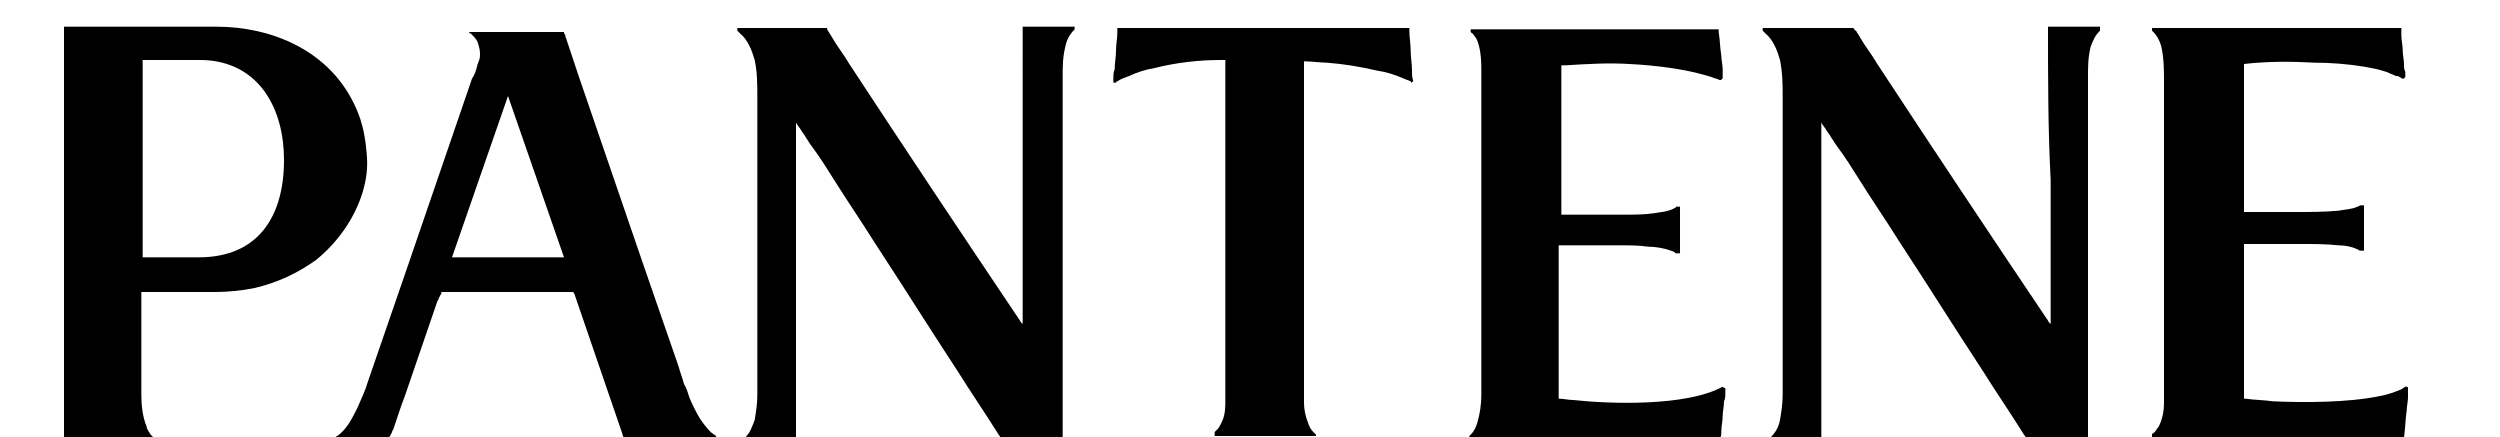 <?xml version="1.0" encoding="utf-8"?>
<!-- Generator: Adobe Illustrator 24.3.0, SVG Export Plug-In . SVG Version: 6.00 Build 0)  -->
<svg version="1.1" id="Capa_1" xmlns="http://www.w3.org/2000/svg" xmlns:xlink="http://www.w3.org/1999/xlink" x="0px" y="0px"
	 viewBox="0 0 187.5 32.8" style="enable-background:new 0 0 187.5 32.8;" xml:space="preserve">
<style type="text/css">
	.st0{clip-path:url(#SVGID_2_);}
</style>
<g>
	<defs>
		<rect id="SVGID_1_" x="4.8" y="-0.1" width="180" height="33"/>
	</defs>
	<clipPath id="SVGID_2_">
		<use xlink:href="#SVGID_1_"  style="overflow:visible;"/>
	</clipPath>
	<g class="st0">
		<path d="M29.2,32.9C29.2,32.9,29.2,32.9,29.2,32.9c0-0.1,0-0.1,0-0.1c0-0.1,0.1-0.1,0.1-0.2c0.1-0.1,0.1-0.3,0.2-0.4
			c0.1-0.3,0.2-0.6,0.3-0.9c0.2-0.6,0.4-1.2,0.6-1.7c0.8-2.3,1.6-4.7,2.4-7c0.1-0.1,0.1-0.3,0.2-0.4c0-0.1,0.1-0.1,0.1-0.2
			c0,0,0,0,0-0.1c0,0,0,0,0,0c0,0,0,0,0,0c0,0,0,0,0,0c0,0,0.1,0,0.1,0c0.3,0,0.6,0,0.9,0c0.6,0,1.2,0,1.8,0c1.2,0,2.5,0,3.7,0
			c0.6,0,1.2,0,1.8,0c0.3,0,0.6,0,0.9,0c0.2,0,0.3,0,0.5,0c0,0,0.1,0,0.1,0c0,0,0,0,0.1,0c0,0,0,0,0,0c0,0,0,0,0,0
			c0,0.1,0.1,0.1,0.1,0.2c0.4,1.2,0.8,2.3,1.2,3.5c0.8,2.3,1.6,4.7,2.4,7c0,0.1,0,0.1,0.1,0.2c0,0,0,0.1,0,0.1c0,0,0,0,0,0.1
			c0,0,0,0,0.1,0c0.2,0,0.3,0,0.5,0c0.3,0,0.6,0,0.9,0c0.6,0,1.2,0,1.8,0c1.2,0,2.5,0,3.7,0c0-0.1,0-0.1,0-0.2c0,0,0,0,0,0
			c0,0,0,0,0,0c0,0,0,0,0,0c0,0,0,0,0,0c0,0-0.1,0-0.1-0.1c-0.1-0.1-0.3-0.2-0.4-0.3c-0.3-0.3-0.6-0.7-0.8-1
			c-0.3-0.5-0.6-1.1-0.8-1.6c-0.1-0.3-0.2-0.7-0.4-1c-0.1-0.4-0.3-0.9-0.4-1.3c-0.3-0.9-0.6-1.7-0.9-2.6c-0.6-1.7-1.2-3.5-1.8-5.2
			c-1.6-4.7-3.2-9.3-4.8-14c-0.3-0.9-0.6-1.8-0.9-2.7c0-0.1-0.1-0.2-0.1-0.3c0-0.1,0-0.1-0.1-0.2c0,0,0-0.1,0-0.1c0,0,0,0,0,0
			c0,0,0,0,0,0c-0.2,0-0.5,0-0.7,0c-0.5,0-1,0-1.4,0c-1,0-1.9,0-2.9,0c-0.5,0-1,0-1.4,0c-0.1,0-0.2,0-0.4,0c-0.1,0-0.1,0-0.2,0
			c0,0-0.1,0-0.1,0c0,0,0,0,0,0c0,0,0,0,0,0c0,0,0,0.1,0,0.1c0,0,0,0,0,0c0,0,0,0,0,0c0,0,0,0,0.1,0c0.2,0.2,0.4,0.4,0.5,0.6
			c0.1,0.3,0.2,0.6,0.2,0.9c0,0.2,0,0.4-0.1,0.6c0,0.1-0.1,0.2-0.1,0.3c-0.1,0.4-0.2,0.7-0.4,1c-1.6,4.7-3.2,9.3-4.8,14
			c-1,2.9-2,5.8-3,8.7c-0.2,0.7-0.5,1.3-0.8,2c-0.4,0.8-0.8,1.6-1.5,2.1c-0.1,0-0.1,0.1-0.2,0.1c0,0,0,0,0,0c0,0,0,0,0,0
			c0,0,0,0,0,0c0,0,0,0.1,0,0.1c0,0,0,0.1,0,0.1c0,0,0,0,0,0c0,0,0,0,0,0c0.1,0,0.2,0,0.3,0C26.7,32.9,27.9,32.9,29.2,32.9
			C29.2,32.9,29.2,32.9,29.2,32.9C29.2,32.9,29.2,32.9,29.2,32.9z M33.9,19.3l4.2-12.1l4.2,12.1H33.9z"/>
		<path d="M3.9,32.9C3.9,32.9,3.9,32.9,3.9,32.9c0.1,0,0.2,0,0.3,0c0.2,0,0.4,0,0.6,0c0.4,0,0.8,0,1.2,0c1.7,0,3.3,0,5,0
			c0.1,0,0.2,0,0.3,0c0.1,0,0.1,0,0.2,0c0,0,0,0,0,0c0,0,0,0,0,0c0,0,0-0.1,0-0.1c0,0,0,0,0,0c0,0,0,0,0,0c-0.1-0.1-0.1-0.1-0.2-0.2
			c-0.1-0.2-0.3-0.4-0.3-0.6c-0.3-0.7-0.4-1.6-0.4-2.4c0-0.4,0-0.8,0-1.2c0-0.8,0-1.7,0-2.5c0-0.8,0-1.7,0-2.5c0-0.4,0-0.8,0-1.2
			c0-0.1,0-0.2,0-0.3c0,0,0,0,0,0c0,0,0.1,0,0.1,0c0.1,0,0.1,0,0.2,0c0.2,0,0.4,0,0.6,0c0.7,0,1.5,0,2.2,0c0.4,0,0.7,0,1.1,0
			c0.2,0,0.4,0,0.6,0c0.1,0,0.2,0,0.3,0c0.1,0,0.3,0,0.4,0c1,0,2-0.1,3-0.3c1.7-0.4,3.2-1.1,4.6-2.1c1.6-1.3,2.9-3.1,3.5-5.1
			c0.3-1,0.4-1.9,0.3-2.9c-0.1-1.2-0.3-2.3-0.8-3.4C24.8,3.8,20.4,2,16.2,2C14.1,2,12,2,9.9,2c-1,0-2.1,0-3.1,0c-0.5,0-1,0-1.6,0
			C4.9,2,4.7,2,4.4,2C4.3,2,4.2,2,4,2C4,2,4,2,3.9,2c0,0,0,0,0,0c0,0,0,0,0,0c0,0,0,0,0,0c0,0,0,0,0,0c0,0,0,0.1,0,0.1
			c0,0,0,0,0,0.1c0,0,0.1,0.1,0.1,0.1c0.7,0.8,0.8,2.2,0.8,3.1c0,0.2,0,0.4,0,0.6c0,0.4,0,0.8,0,1.3c0,0.8,0,1.7,0,2.5
			c0,1.7,0,3.3,0,5c0,4.2,0,8.5,0,12.7c0,0.4,0,0.8,0,1.2c0,0.2,0,0.4,0,0.6c0,0.9,0,2.4-0.8,3.2c0,0-0.1,0-0.1,0.1
			C3.9,32.7,3.9,32.8,3.9,32.9C3.9,32.8,3.9,32.8,3.9,32.9C3.9,32.9,3.9,32.9,3.9,32.9C3.9,32.9,3.9,32.9,3.9,32.9z M10.7,19.3
			c0-4.9,0-9.9,0-14.8c1.4,0,2.8,0,4.3,0c1.9,0,3.6,0.7,4.8,2.3c1.1,1.5,1.5,3.4,1.5,5.2c0,4.2-1.9,7.3-6.4,7.3
			C13.4,19.3,12.1,19.3,10.7,19.3z"/>
		<path d="M129.2,29c0,0,0.1,0.1,0.1,0.1c0,0,0.1,0,0.1,0c0,0,0,0,0,0.1c0,0.1,0,0.2,0,0.3c0,0.2,0,0.4-0.1,0.6
			c0,0.4-0.1,0.8-0.1,1.1c0,0.4-0.1,0.8-0.1,1.1c0,0.2,0,0.4-0.1,0.6c0,0,0,0,0,0c0,0,0,0,0,0c0,0,0,0-0.1,0c0,0-0.1,0-0.1,0
			c-0.1,0-0.2,0-0.3,0c-1.5,0-3,0-4.6,0c-3,0-6.1,0-9.1,0c-1.3,0-2.6,0-3.9,0c-0.2,0-0.3,0-0.5,0c0,0-0.1,0-0.1,0c0,0,0,0-0.1,0
			c0,0,0,0,0,0c0,0,0-0.1,0-0.1c0,0,0,0,0-0.1c0,0,0.1-0.1,0.1-0.1c0.3-0.3,0.4-0.6,0.5-0.9c0.2-0.7,0.3-1.4,0.3-2.1
			c0-0.2,0-0.3,0-0.5c0-0.6,0-1.3,0-1.9c0-2.6,0-5.2,0-7.7c0-2.6,0-5.2,0-7.7c0-1.3,0-2.6,0-3.9c0-0.6,0-1.3,0-1.9
			c0-0.2,0-0.3,0-0.5c0-0.6,0-1.1-0.1-1.7c-0.1-0.5-0.2-0.9-0.5-1.2c0-0.1-0.1-0.1-0.1-0.1c0,0,0,0-0.1-0.1c0,0,0,0,0,0
			c0,0,0-0.1,0-0.1c0,0,0,0,0-0.1c0,0,0,0,0,0c0,0,0,0,0,0c0,0,0.1,0,0.1,0c0.2,0,0.3,0,0.5,0c3,0,6,0,9.1,0c1.5,0,3,0,4.5,0
			c0.8,0,1.5,0,2.3,0c0.4,0,0.8,0,1.1,0c0.2,0,0.4,0,0.6,0c0.1,0,0.2,0,0.3,0c0,0,0.1,0,0.1,0c0,0,0,0,0,0c0,0,0,0,0,0
			c0,0.1,0,0.1,0,0.2c0.1,0.6,0.1,1.2,0.2,1.8c0,0.3,0.1,0.7,0.1,1c0,0.1,0,0.3,0,0.4c0,0.1,0,0.1,0,0.2c0,0,0,0,0,0.1c0,0,0,0,0,0
			c0,0-0.1,0-0.1,0.1c0,0,0,0,0,0c0,0,0,0,0,0c0,0,0,0,0,0c0,0,0,0,0,0c0,0,0,0,0,0c0,0-0.1,0-0.1,0c-0.1,0-0.2-0.1-0.3-0.1
			c-1.9-0.7-4.5-1-6.5-1.1c-1.6-0.1-3.2,0-4.8,0.1c-0.1,0-0.2,0-0.3,0c0,0,0,0,0,0c0,0,0,0,0,0c0,0,0,0,0,0c0,0,0,0.1,0,0.1
			c0,0.1,0,0.3,0,0.4c0,0.6,0,1.2,0,1.7c0,2.4,0,4.8,0,7.3c0,0.3,0,0.6,0,0.9c0,0.2,0,0.3,0,0.5c0,0.1,0,0.2,0,0.2c0,0,0,0,0,0.1
			c0,0,0,0,0,0c0,0,0,0,0,0c0,0,0.1,0,0.1,0c0.6,0,1.2,0,1.8,0c0.6,0,1.2,0,1.8,0c0.3,0,0.6,0,0.9,0c0.8,0,1.6,0,2.3-0.1
			c0.5-0.1,1.1-0.1,1.6-0.4c0,0,0.1,0,0.1-0.1c0,0,0,0,0.1,0c0,0,0,0,0,0c0,0,0,0,0.1,0c0,0,0.1,0,0.1,0c0,0,0,0,0,0c0,0,0,0,0,0
			c0,0,0,0,0,0c0,0,0,0,0,0.1c0,0,0,0.1,0,0.1c0,0.6,0,1.2,0,1.8c0,0.3,0,0.6,0,0.9c0,0.2,0,0.3,0,0.5c0,0,0,0.1,0,0.1c0,0,0,0,0,0
			c0,0,0,0-0.1,0c0,0-0.1,0-0.1,0c0,0,0,0-0.1,0c0,0-0.1,0-0.1-0.1c-0.1,0-0.2-0.1-0.3-0.1c-0.5-0.2-1.2-0.3-1.7-0.3
			c-0.7-0.1-1.3-0.1-2-0.1c-0.2,0-0.3,0-0.5,0c-0.3,0-0.6,0-0.9,0c-0.6,0-1.2,0-1.8,0c-0.3,0-0.6,0-0.9,0c-0.2,0-0.3,0-0.5,0
			c0,0,0,0-0.1,0c0,0,0,0,0,0c0,0,0,0,0,0c0,0,0,0.1,0,0.1c0,0.1,0,0.2,0,0.2c0,0.6,0,1.2,0,1.8c0,1.2,0,2.4,0,3.6
			c0,1.1,0,2.1,0,3.2c0,0.5,0,1.1,0,1.6c0,0.3,0,0.5,0,0.8c0,0.1,0,0.1,0,0.2c0,0,0,0,0,0c0,0,0,0,0,0c0.4,0,0.7,0.1,1.1,0.1
			C120.7,30.3,126.5,30.5,129.2,29z"/>
		<path d="M153.6,2c0.8,0,1.7,0,2.5,0c0.4,0,0.8,0,1.3,0c0,0,0.1,0,0.1,0c0,0,0,0,0,0.1c0,0,0,0.1,0,0.1c0,0,0,0.1,0,0.1
			c-0.4,0.4-0.5,0.7-0.7,1.2c-0.2,0.8-0.2,1.5-0.2,2.3c0,1.7,0,3.4,0,5c0,3.4,0,6.7,0,10.1c0,3.8,0,7.6,0,11.5c0,0.1,0,0.2,0,0.4
			c0,0.1,0,0.1,0,0.2c0,0,0,0,0,0c0,0,0,0,0,0c0,0-0.1,0-0.1,0c-0.2,0-0.5,0-0.7,0c-0.5,0-1,0-1.4,0c-0.5,0-1,0-1.4,0
			c-0.2,0-0.5,0-0.7,0c-0.1,0-0.1,0-0.2,0c0,0-0.1,0-0.1,0c0,0,0,0,0-0.1c-0.1-0.1-0.1-0.2-0.2-0.3c-1-1.6-2.1-3.2-3.1-4.8
			c-2.1-3.2-4.1-6.4-6.2-9.6c-1-1.6-2.1-3.2-3.1-4.8c-0.5-0.8-1-1.6-1.6-2.4c-0.3-0.4-0.5-0.8-0.8-1.2c-0.1-0.2-0.3-0.4-0.4-0.6
			c0,0,0,0,0,0c0,0,0,0,0,0c0,0,0,0.1,0,0.1c0,0.1,0,0.1,0,0.2c0,0.1,0,0.2,0,0.4c0,7.6,0,15.3,0,22.9c0,0.1,0,0.1,0,0.2
			c0,0,0,0.1,0,0.1c0,0,0,0,0,0c0,0,0,0,0,0c-0.1,0-0.2,0-0.3,0c-0.2,0-0.4,0-0.6,0c-0.4,0-0.8,0-1.3,0c-0.4,0-0.8,0-1.3,0
			c-0.1,0-0.2,0-0.3,0c0,0,0,0,0,0c0,0,0,0,0,0c0,0,0-0.1,0-0.1c0,0,0-0.1,0-0.1c0,0,0,0,0,0c0,0,0,0,0-0.1c0.4-0.4,0.6-0.8,0.7-1.3
			c0.1-0.6,0.2-1.2,0.2-1.9c0-1.7,0-3.4,0-5c0-3.4,0-6.7,0-10.1c0-1.6,0-3.2,0-4.8c0-0.8,0-1.6,0-2.4c0-0.9,0-1.8-0.2-2.8
			c-0.2-0.7-0.5-1.5-1.1-2c-0.1-0.1-0.1-0.1-0.2-0.2c0,0,0,0,0,0c0,0,0,0,0,0c0,0,0,0,0-0.1c0,0,0,0,0-0.1c0,0,0,0,0,0c0,0,0,0,0,0
			s0,0,0,0c0.2,0,0.4,0,0.6,0c1.6,0,3.2,0,4.8,0c0.4,0,0.8,0,1.2,0c0.1,0,0.1,0,0.1,0c0,0,0,0,0.1,0c0,0,0,0,0,0
			c0.1,0.1,0.1,0.2,0.2,0.2c0.1,0.2,0.2,0.3,0.3,0.5c0.4,0.7,0.9,1.3,1.3,2c4.2,6.4,8.4,12.7,12.7,19.1c0.1,0.1,0.1,0.2,0.2,0.3
			c0,0,0.1,0.1,0.1,0.1c0,0,0,0,0,0c0,0,0,0,0,0c0,0,0,0,0,0c0,0,0,0,0,0c0,0,0-0.1,0-0.1c0-0.2,0-0.5,0-0.7c0-0.5,0-1,0-1.4
			c0-1,0-1.9,0-2.9c0-1.9,0-3.8,0-5.7C153.6,9.7,153.6,5.8,153.6,2z"/>
		<path d="M76.7,2c0.8,0,1.7,0,2.5,0c0.4,0,0.8,0,1.3,0c0,0,0.1,0,0.1,0c0,0,0,0,0,0c0,0,0,0,0,0c0,0,0,0.1,0,0.1c0,0,0,0.1,0,0.1
			C80.2,2.6,80,3,79.9,3.5c-0.2,0.8-0.2,1.5-0.2,2.3c0,1.7,0,3.4,0,5c0,3.4,0,6.7,0,10.1c0,3.8,0,7.6,0,11.5c0,0.1,0,0.2,0,0.4
			c0,0.1,0,0.1,0,0.2c0,0,0,0,0,0c0,0,0,0,0,0c0,0,0,0,0,0c0,0-0.1,0-0.1,0c-0.2,0-0.5,0-0.7,0c-0.5,0-1,0-1.4,0c-0.5,0-1,0-1.4,0
			c-0.2,0-0.5,0-0.7,0c-0.1,0-0.1,0-0.2,0c0,0-0.1,0-0.1,0c0,0,0,0,0-0.1c-0.1-0.1-0.1-0.2-0.2-0.3c-1-1.6-2.1-3.2-3.1-4.8
			c-2.1-3.2-4.1-6.4-6.2-9.6c-1-1.6-2.1-3.2-3.1-4.8c-0.5-0.8-1-1.6-1.6-2.4c-0.3-0.4-0.5-0.8-0.8-1.2c-0.1-0.2-0.3-0.4-0.4-0.6
			c0,0,0,0,0,0c0,0,0,0,0,0c0,0,0,0.1,0,0.1c0,0.1,0,0.1,0,0.2c0,0.1,0,0.2,0,0.4c0,7.6,0,15.3,0,22.9c0,0.1,0,0.1,0,0.2
			c0,0,0,0.1,0,0.1c0,0,0,0,0,0c0,0,0,0,0,0c-0.1,0-0.2,0-0.3,0c-0.2,0-0.4,0-0.6,0c-0.4,0-0.8,0-1.3,0c-0.4,0-0.8,0-1.3,0
			c-0.1,0-0.2,0-0.3,0c0,0,0,0,0,0c0,0,0,0,0,0c0,0,0-0.1,0-0.1c0,0,0-0.1,0-0.1c0,0,0,0,0,0c0,0,0,0,0-0.1c0.4-0.4,0.5-0.8,0.7-1.3
			c0.1-0.6,0.2-1.2,0.2-1.9c0-1.7,0-3.4,0-5c0-3.4,0-6.7,0-10.1c0-1.6,0-3.2,0-4.8c0-0.8,0-1.6,0-2.4c0-0.9,0-1.9-0.2-2.8
			c-0.2-0.7-0.5-1.5-1.1-2c-0.1-0.1-0.1-0.1-0.2-0.2c0,0,0,0,0,0c0,0,0,0,0,0c0,0,0,0,0-0.1c0,0,0,0,0-0.1c0,0,0,0,0,0c0,0,0,0,0,0
			c0,0,0,0,0,0c0.2,0,0.4,0,0.6,0c1.6,0,3.2,0,4.8,0c0.4,0,0.8,0,1.2,0c0,0,0.1,0,0.1,0c0,0,0,0,0.1,0c0,0,0,0,0,0
			C62,2.1,62,2.2,62.1,2.3c0.1,0.2,0.2,0.3,0.3,0.5c0.4,0.7,0.9,1.3,1.3,2c4.2,6.4,8.4,12.7,12.7,19.1c0.1,0.1,0.1,0.2,0.2,0.3
			c0,0,0.1,0.1,0.1,0.1c0,0,0,0,0,0c0,0,0,0,0,0c0,0,0,0,0,0c0,0,0,0,0,0c0,0,0-0.1,0-0.1c0-0.2,0-0.5,0-0.7c0-0.5,0-1,0-1.4
			c0-1,0-1.9,0-2.9c0-1.9,0-3.8,0-5.7C76.7,9.7,76.7,5.8,76.7,2z"/>
		<path d="M97.8,4.6c0,4.7,0,9.3,0,14c0,1.9,0,3.8,0,5.7c0,0.9,0,1.9,0,2.8c0,0.5,0,0.9,0,1.4c0,0.2,0,0.5,0,0.7c0,0.3,0,0.7,0,1
			c0,0.5,0.1,1,0.3,1.5c0.1,0.3,0.2,0.5,0.4,0.7c0.1,0.1,0.1,0.1,0.2,0.2c0,0,0,0,0,0s0,0,0,0c0,0,0,0.1,0,0.1c0,0,0,0,0,0
			c0,0,0,0,0,0c-0.1,0-0.2,0-0.3,0c-0.2,0-0.5,0-0.7,0c-0.5,0-0.9,0-1.4,0c-0.9,0-1.8,0-2.8,0c-0.5,0-0.9,0-1.4,0
			c-0.2,0-0.5,0-0.7,0c-0.1,0-0.2,0-0.3,0c0,0,0-0.1,0-0.1c0,0,0-0.1,0-0.1c0,0,0,0,0,0c0,0,0,0,0-0.1c0.1-0.1,0.1-0.1,0.2-0.2
			c0.2-0.2,0.3-0.5,0.4-0.7c0.2-0.5,0.2-1,0.2-1.5c0-0.3,0-0.6,0-0.9c0-0.2,0-0.5,0-0.7c0-0.5,0-0.9,0-1.4c0-4.7,0-9.3,0-14
			c0-1.5,0-3,0-4.5c0-0.7,0-1.5,0-2.2c0-0.4,0-0.7,0-1.1c0-0.2,0-0.4,0-0.6c0,0,0-0.1,0-0.1c0,0,0,0,0,0c0,0,0,0,0,0c0,0,0,0,0,0
			c-0.1,0-0.3,0-0.4,0c-1.6,0-3.3,0.2-4.9,0.6c-0.6,0.1-1.3,0.3-1.9,0.6c-0.3,0.1-0.6,0.2-0.9,0.4c0,0-0.1,0-0.1,0.1c0,0,0,0,0,0
			c0,0,0,0,0,0c0,0,0,0,0,0c0,0,0,0-0.1,0c0,0-0.1,0-0.1,0c0-0.1,0-0.2,0-0.3c0-0.2,0-0.5,0.1-0.7c0-0.5,0.1-0.9,0.1-1.4
			c0-0.5,0.1-0.9,0.1-1.4c0-0.1,0-0.1,0-0.2c0,0,0-0.1,0-0.1c0,0,0,0,0,0c0,0,0,0,0,0c0,0,0,0,0,0c0.1,0,0.2,0,0.3,0
			c0.2,0,0.5,0,0.7,0c1.9,0,3.7,0,5.6,0c4.7,0,9.3,0,14,0c0.3,0,0.5,0,0.8,0c0.1,0,0.3,0,0.4,0c0,0,0.1,0,0.1,0c0,0,0,0,0,0
			c0,0,0,0,0,0c0,0.1,0,0.1,0,0.2c0,0.5,0.1,1,0.1,1.5c0,0.5,0.1,1,0.1,1.5c0,0.3,0,0.5,0.1,0.8c0,0,0,0,0,0c0,0,0,0,0,0
			c0,0-0.1,0-0.1,0.1c0,0,0,0,0,0c0,0,0,0,0,0c0,0,0,0,0,0c0,0-0.1,0-0.1-0.1c-0.2-0.1-0.3-0.1-0.5-0.2c-0.7-0.3-1.3-0.5-2-0.6
			c-1.3-0.3-2.5-0.5-3.8-0.6C99,4.7,98.4,4.6,97.8,4.6z"/>
		<path d="M168.3,4.8c0,2.7,0,5.3,0,8c0,0.7,0,1.3,0,2c0,0.3,0,0.7,0,1c0,0,0,0,0,0.1c0,0,0,0,0,0c0,0,0.1,0,0.1,0
			c0.1,0,0.2,0,0.3,0c0.2,0,0.3,0,0.5,0c0.7,0,1.3,0,2,0c0.3,0,0.7,0,1,0c1.1,0,2.1,0,3.2-0.1c0.5-0.1,1-0.1,1.4-0.3
			c0.1,0,0.2-0.1,0.2-0.1c0,0,0,0,0.1,0c0,0,0,0,0,0c0,0,0.1,0,0.1,0c0,0,0,0,0.1,0c0,0,0,0,0,0c0,0,0,0.1,0,0.1c0,0.1,0,0.1,0,0.2
			c0,0.3,0,0.5,0,0.8c0,0.5,0,1.1,0,1.6c0,0.1,0,0.3,0,0.4c0,0.1,0,0.1,0,0.2c0,0,0,0.1,0,0.1c0,0,0,0,0,0c0,0,0,0,0,0
			c0,0,0,0-0.1,0c0,0-0.1,0-0.1,0c0,0,0,0-0.1,0c-0.1,0-0.1-0.1-0.2-0.1c-0.4-0.2-0.9-0.3-1.4-0.3c-0.9-0.1-1.8-0.1-2.7-0.1
			c-0.5,0-1.1,0-1.6,0c-0.5,0-1.1,0-1.6,0c-0.3,0-0.5,0-0.8,0c-0.1,0-0.3,0-0.4,0c0,0,0,0,0,0c0,0,0,0,0,0.1c0,0,0,0.1,0,0.1
			c0,0.1,0,0.1,0,0.2c0,1.1,0,2.2,0,3.2c0,1.4,0,2.8,0,4.2c0,0.7,0,1.4,0,2.1c0,0.4,0,0.7,0,1.1c0,0.2,0,0.4,0,0.5c0,0,0,0,0,0.1
			c0,0,0,0,0,0c0,0,0,0,0,0c0,0,0,0,0.1,0c0.7,0.1,1.4,0.1,2.1,0.2c2.4,0.1,5.6,0.1,8-0.4c0.6-0.1,1.1-0.3,1.6-0.5
			c0.1-0.1,0.2-0.1,0.3-0.2c0,0,0.1,0,0.1,0c0,0,0,0,0,0c0,0,0,0,0,0c0,0,0,0,0,0c0,0,0.1,0,0.1,0.1c0,0,0,0,0,0c0,0,0,0,0,0.1
			c0,0,0,0.1,0,0.1c0,0.2,0,0.3,0,0.5c0,0.3-0.1,0.7-0.1,1c-0.1,0.7-0.1,1.3-0.2,2c0,0,0,0,0,0c0,0,0,0,0,0c0,0,0,0-0.1,0
			c0,0-0.1,0-0.1,0c-0.1,0-0.2,0-0.3,0c-0.2,0-0.3,0-0.5,0c-0.3,0-0.7,0-1,0c-0.7,0-1.3,0-2,0c-2.7,0-5.4,0-8,0c-1.3,0-2.6,0-3.9,0
			c-0.6,0-1.3,0-1.9,0c-0.3,0-0.6,0-1,0c0,0-0.1,0-0.1,0c0,0,0,0,0-0.1c0,0,0-0.1,0-0.1c0,0,0-0.1,0.1-0.1c0,0,0.1-0.1,0.1-0.1
			c0.1-0.1,0.2-0.3,0.3-0.4c0.3-0.6,0.4-1.2,0.4-1.8c0-0.3,0-0.6,0-0.8c0-2.6,0-5.1,0-7.7c0-2.8,0-5.5,0-8.3c0-1.4,0-2.8,0-4.1
			c0-0.7,0-1.4,0-2.1c0-0.3,0-0.7,0-1c0-0.9,0-1.8-0.2-2.7c-0.1-0.4-0.3-0.8-0.6-1.1c0,0-0.1-0.1-0.1-0.1c0,0,0,0,0-0.1
			c0,0,0,0,0-0.1c0,0,0,0,0,0c0,0,0,0,0,0c0,0,0,0,0,0c0.2,0,0.4,0,0.5,0c0.4,0,0.7,0,1.1,0c0.7,0,1.4,0,2.1,0c1.4,0,2.9,0,4.3,0
			c2.9,0,5.7,0,8.6,0c0.6,0,1.2,0,1.9,0c0,0,0.1,0,0.1,0c0,0,0,0,0.1,0c0,0,0,0,0,0c0,0,0,0,0,0.1c0,0,0,0.1,0,0.1
			c0,0.1,0,0.2,0,0.3c0,0.4,0.1,0.8,0.1,1.1c0,0.4,0.1,0.8,0.1,1.1c0,0.2,0,0.4,0.1,0.6c0,0.1,0,0.2,0,0.3c0,0,0,0,0,0.1
			c0,0,0,0,0,0c0,0,0,0,0,0c0,0-0.1,0-0.1,0.1c0,0,0,0,0,0c0,0,0,0,0,0c0,0,0,0,0,0c0,0-0.1,0-0.1,0c-0.1,0-0.1-0.1-0.2-0.1
			c-0.1-0.1-0.2-0.1-0.3-0.1c-0.2-0.1-0.5-0.2-0.7-0.3c-0.6-0.2-1.1-0.3-1.7-0.4c-1.2-0.2-2.5-0.3-3.7-0.3
			C171.8,4.6,170,4.6,168.3,4.8z"/>
	</g>
</g>
</svg>
